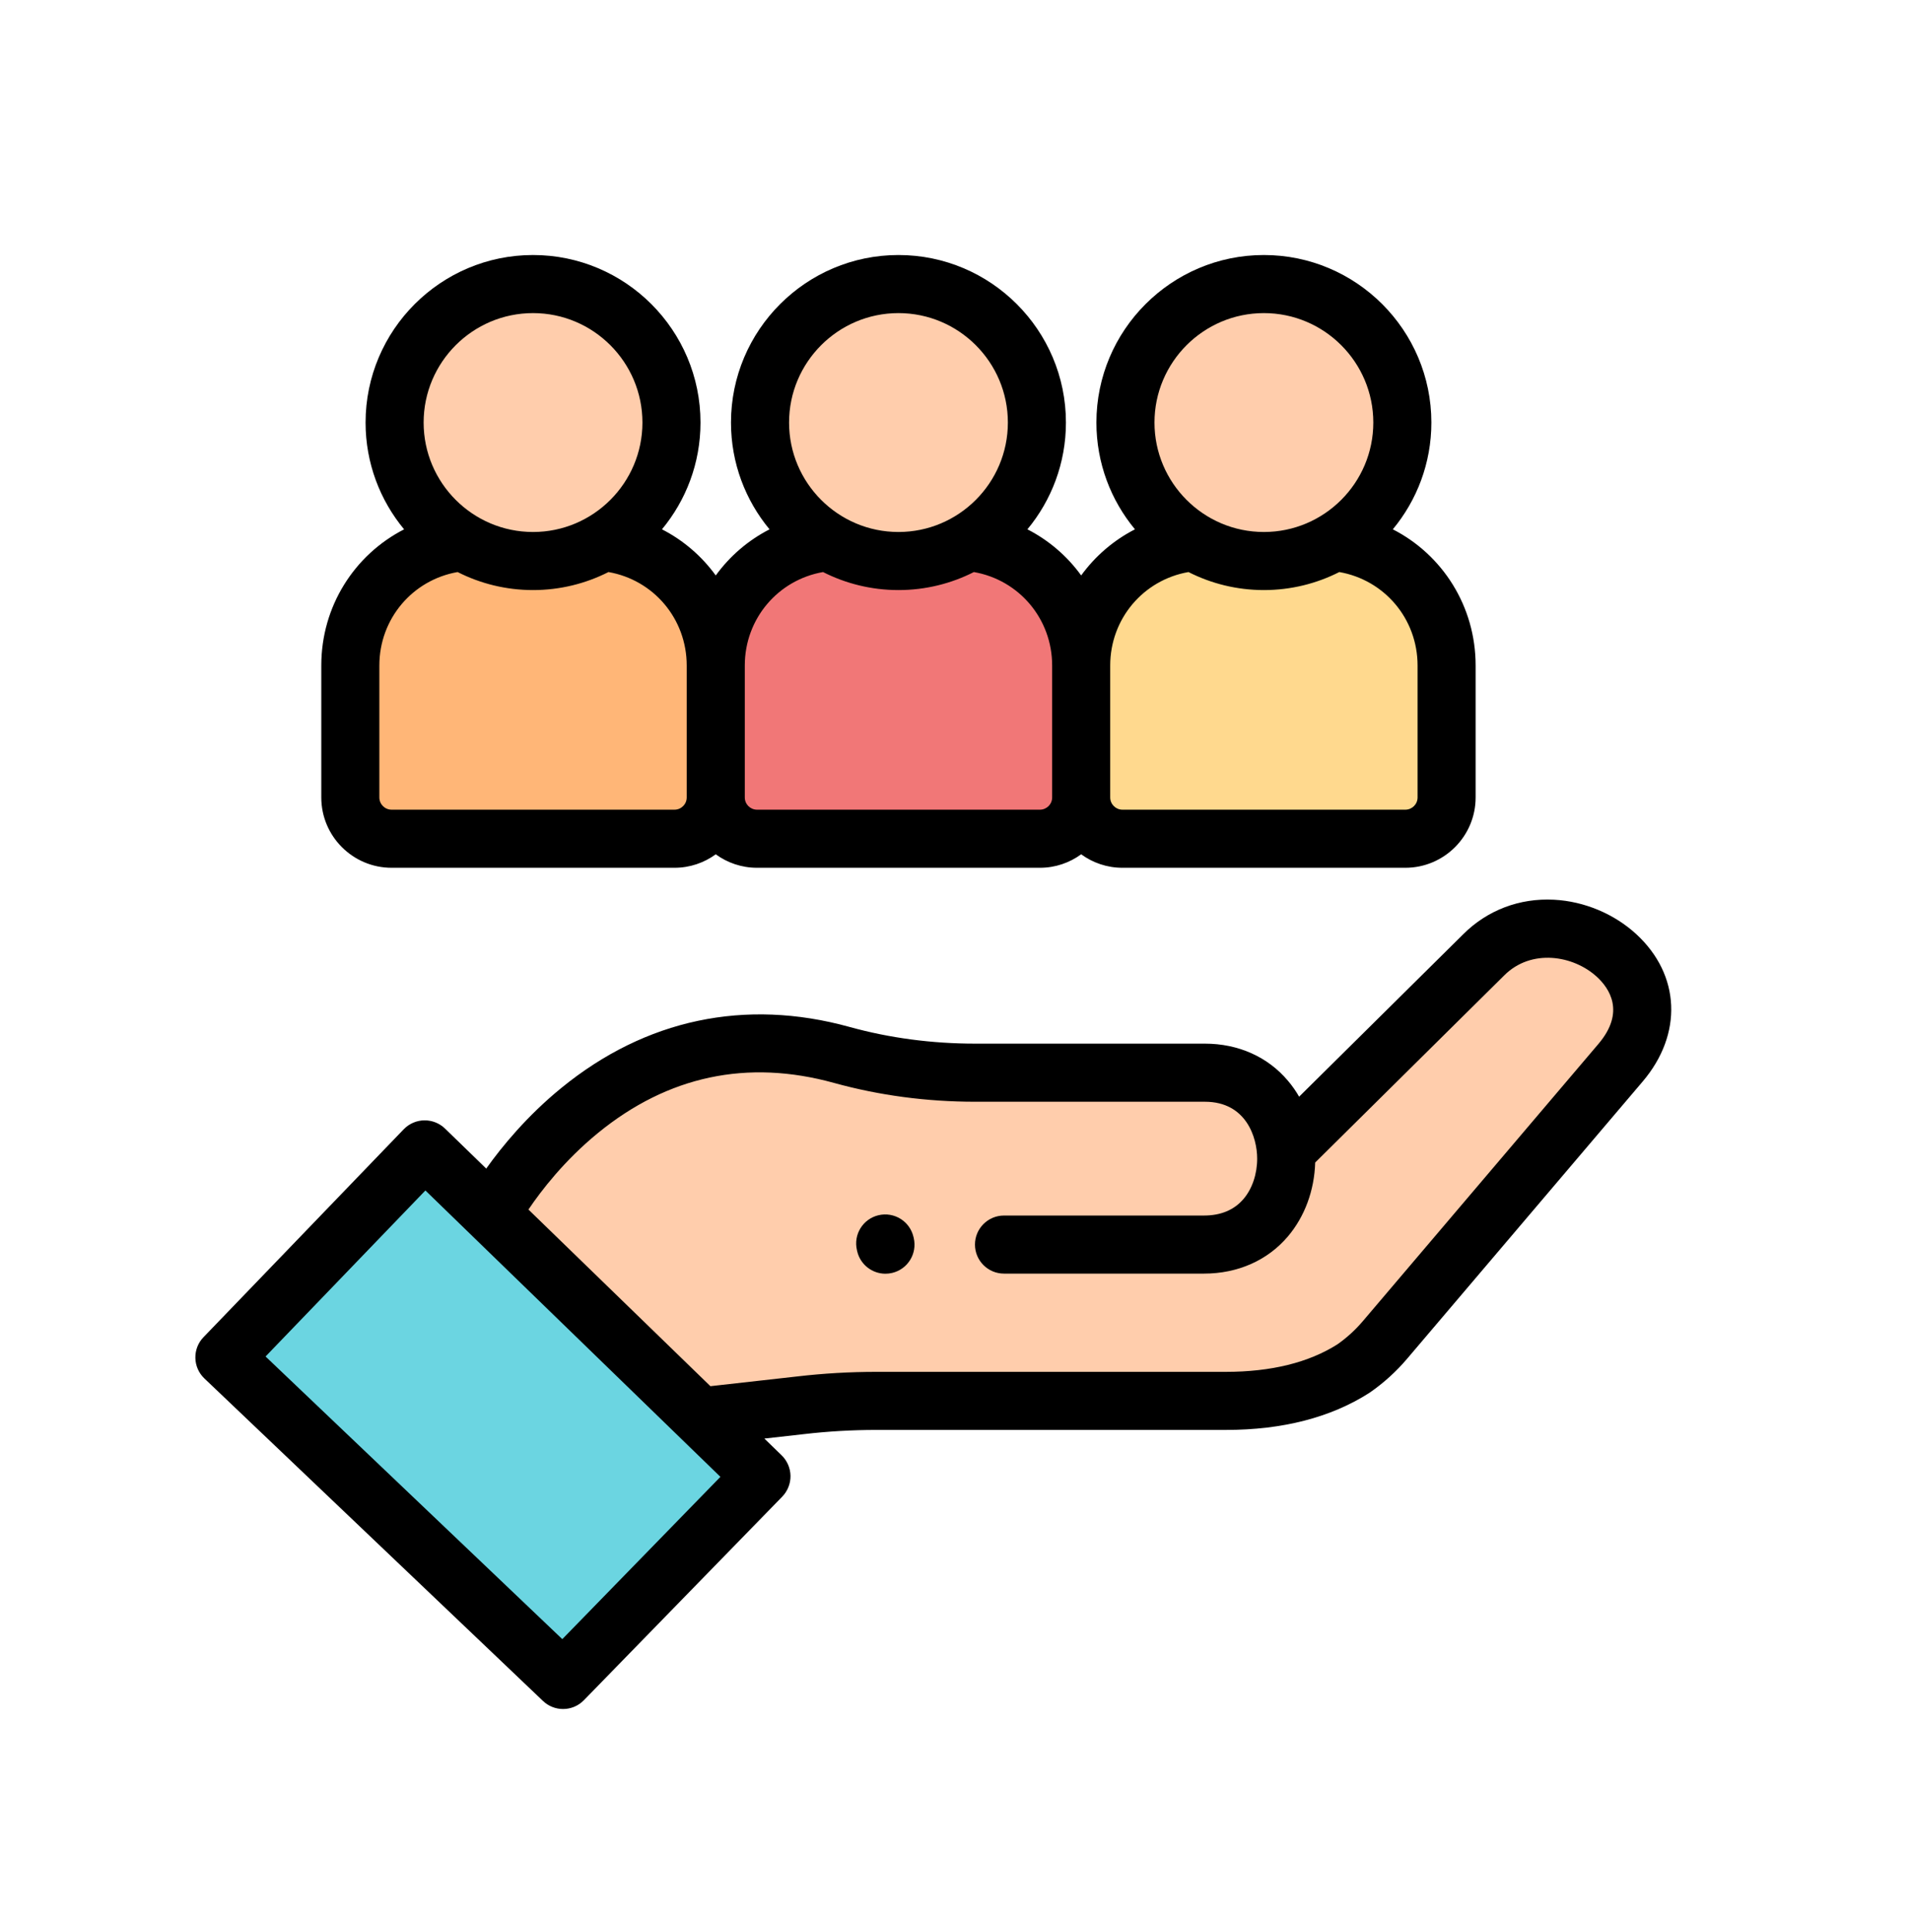 <svg width="88" height="89" viewBox="0 0 88 89" fill="none" xmlns="http://www.w3.org/2000/svg">
                            <g clip-path="url(#clip0_808_56289)">
                                <path
                                    d="M59.395 52.885L68.357 44.016C71.704 40.669 78.142 44.892 74.664 48.984L63.812 61.752C63.387 62.251 62.899 62.694 62.36 63.069C60.611 64.187 58.527 64.559 56.474 64.559H40.37C39.205 64.559 38.041 64.627 36.884 64.761L32.252 65.281L22.645 55.959C22.645 55.959 28.095 45.667 38.786 48.625C40.785 49.178 42.854 49.442 44.929 49.442H55.513C60.496 49.442 60.535 57.359 55.471 57.359H46.258"
                                    fill="#FFCDAC" />
                                <path
                                    d="M25.941 77.414L35.081 68.037C35.084 68.035 35.084 68.031 35.081 68.028L19.573 52.978C19.57 52.976 19.566 52.976 19.563 52.978L10.337 62.556L25.941 77.414Z"
                                    fill="#6BD5E1" />
                                <path
                                    d="M21.304 25.004C18.407 25.279 16.141 27.718 16.141 30.687V36.766C16.141 37.815 16.991 38.666 18.041 38.666H31.076C32.126 38.666 32.977 37.815 32.977 36.766V30.687C32.977 27.716 30.707 25.275 27.806 25.004"
                                    fill="#FFB677" />
                                <path
                                    d="M30.937 19.498C30.937 23.02 28.081 25.876 24.559 25.876C21.036 25.876 18.181 23.02 18.181 19.498C18.181 15.975 21.036 13.119 24.559 13.119C28.081 13.119 30.937 15.975 30.937 19.498Z"
                                    fill="#FFCDAC" />
                                <path
                                    d="M38.141 25.004C35.244 25.279 32.977 27.718 32.977 30.687V36.766C32.977 37.815 33.828 38.666 34.878 38.666H47.913C48.963 38.666 49.814 37.815 49.814 36.766V30.687C49.814 27.716 47.543 25.275 44.643 25.004"
                                    fill="#F17777" />
                                <path
                                    d="M47.773 19.498C47.773 23.02 44.918 25.876 41.395 25.876C37.873 25.876 35.017 23.02 35.017 19.498C35.017 15.975 37.873 13.119 41.395 13.119C44.918 13.119 47.773 15.975 47.773 19.498Z"
                                    fill="#FFCDAC" />
                                <path
                                    d="M54.978 25.004C52.08 25.279 49.813 27.718 49.813 30.687V36.766C49.813 37.815 50.665 38.666 51.714 38.666H64.749C65.799 38.666 66.65 37.815 66.65 36.766V30.687C66.65 27.716 64.38 25.275 61.479 25.004"
                                    fill="#FFD98E" />
                                <path
                                    d="M64.61 19.498C64.61 23.02 61.754 25.876 58.231 25.876C54.709 25.876 51.853 23.02 51.853 19.498C51.853 15.975 54.709 13.119 58.231 13.119C61.754 13.119 64.61 15.975 64.61 19.498V19.498Z"
                                    fill="#FFCDAC" />
                                <path
                                    d="M75.394 43.031C74.376 42.092 72.991 41.512 71.594 41.44C70.008 41.358 68.523 41.923 67.416 43.03L59.855 50.512C59.706 50.253 59.535 50.008 59.343 49.782C58.413 48.677 57.053 48.069 55.514 48.069H44.929C42.933 48.069 40.986 47.81 39.142 47.3C34.335 45.971 29.743 46.942 25.861 50.111C24.282 51.399 23.13 52.801 22.402 53.823L20.504 51.981C20.255 51.739 19.916 51.602 19.568 51.602C19.565 51.602 19.562 51.602 19.559 51.602C19.199 51.604 18.85 51.754 18.6 52.014L9.374 61.591C9.127 61.847 8.993 62.192 9.001 62.548C9.009 62.904 9.157 63.242 9.415 63.488L25.019 78.346C25.278 78.592 25.61 78.715 25.942 78.715C26.29 78.715 26.638 78.58 26.9 78.311L36.04 68.934C36.289 68.678 36.428 68.328 36.421 67.97C36.414 67.617 36.266 67.277 36.013 67.031L35.217 66.259L37.039 66.054C38.141 65.926 39.261 65.861 40.37 65.861H56.475C59.091 65.861 61.314 65.289 63.081 64.16C63.096 64.15 63.11 64.141 63.124 64.131C63.758 63.691 64.332 63.169 64.831 62.581L75.683 49.814C77.54 47.63 77.424 44.904 75.394 43.031V43.031ZM25.907 75.497L12.235 62.478L19.6 54.832L33.192 68.022L25.907 75.497ZM73.645 48.082L62.792 60.849C62.448 61.255 62.053 61.614 61.618 61.92C60.291 62.76 58.561 63.186 56.475 63.186H40.37C39.159 63.186 37.934 63.257 36.735 63.397L32.731 63.846L24.347 55.71C24.93 54.846 26.001 53.45 27.552 52.183C30.778 49.55 34.438 48.774 38.429 49.879C40.505 50.453 42.692 50.745 44.929 50.745H55.514C57.415 50.745 57.922 52.391 57.922 53.364C57.922 54.075 57.694 54.751 57.296 55.22C56.864 55.728 56.25 55.986 55.472 55.986H46.258C45.519 55.986 44.92 56.585 44.92 57.324C44.92 58.062 45.519 58.661 46.258 58.661H55.472C57.027 58.661 58.399 58.054 59.335 56.952C60.113 56.036 60.557 54.831 60.595 53.544L69.303 44.927C70.547 43.682 72.492 43.995 73.58 44.998C74.142 45.517 74.899 46.607 73.645 48.082V48.082Z"
                                    fill="black" />
                                <path
                                    d="M42.086 56.968C41.917 56.249 41.198 55.803 40.478 55.971C39.759 56.14 39.312 56.859 39.482 57.579L39.494 57.633C39.639 58.25 40.188 58.666 40.795 58.666C40.896 58.666 40.999 58.654 41.102 58.63C41.821 58.462 42.267 57.742 42.099 57.023L42.086 56.968Z"
                                    fill="black" />
                                <path
                                    d="M18.042 39.969H31.076C31.786 39.969 32.442 39.738 32.977 39.349C33.511 39.738 34.168 39.969 34.878 39.969H47.913C48.622 39.969 49.279 39.738 49.813 39.349C50.348 39.738 51.005 39.969 51.714 39.969H64.749C66.534 39.969 67.987 38.516 67.987 36.73V30.652C67.987 27.922 66.459 25.55 64.172 24.38C65.28 23.044 65.948 21.33 65.948 19.462C65.948 15.207 62.486 11.746 58.231 11.746C53.977 11.746 50.515 15.207 50.515 19.462C50.515 21.33 51.182 23.044 52.291 24.38C51.302 24.887 50.456 25.618 49.813 26.504C49.171 25.617 48.324 24.886 47.336 24.38C48.444 23.044 49.111 21.33 49.111 19.462C49.111 15.207 45.65 11.746 41.395 11.746C37.14 11.746 33.679 15.207 33.679 19.462C33.679 21.33 34.346 23.044 35.455 24.381C34.466 24.887 33.62 25.618 32.977 26.505C32.334 25.618 31.488 24.887 30.499 24.38C31.607 23.044 32.274 21.33 32.274 19.463C32.274 15.207 28.813 11.746 24.558 11.746C20.304 11.746 16.843 15.207 16.843 19.463C16.843 21.33 17.51 23.044 18.618 24.381C16.331 25.551 14.803 27.923 14.803 30.652V36.73C14.803 38.516 16.256 39.969 18.042 39.969V39.969ZM58.232 14.421C61.011 14.421 63.273 16.683 63.273 19.462C63.273 22.241 61.011 24.503 58.232 24.503C55.452 24.503 53.191 22.242 53.191 19.462C53.191 16.683 55.452 14.421 58.232 14.421ZM54.757 26.348C55.802 26.878 56.982 27.178 58.231 27.178C59.481 27.178 60.661 26.878 61.706 26.348C63.785 26.71 65.312 28.502 65.312 30.652V36.73C65.312 37.041 65.059 37.293 64.749 37.293H51.714C51.404 37.293 51.151 37.041 51.151 36.73V30.652C51.151 28.502 52.678 26.71 54.757 26.348ZM41.395 14.421C44.175 14.421 46.436 16.683 46.436 19.462C46.436 22.241 44.175 24.503 41.395 24.503C38.616 24.503 36.355 22.242 36.355 19.462C36.355 16.683 38.616 14.421 41.395 14.421ZM37.92 26.348C38.965 26.878 40.145 27.178 41.395 27.178C42.645 27.178 43.825 26.878 44.87 26.348C46.949 26.71 48.476 28.502 48.476 30.652V36.73C48.476 37.041 48.223 37.293 47.913 37.293H34.878C34.567 37.293 34.315 37.041 34.315 36.73V30.652C34.315 28.502 35.842 26.71 37.92 26.348ZM24.559 14.421C27.338 14.421 29.599 16.683 29.599 19.462C29.599 22.241 27.338 24.503 24.559 24.503C21.779 24.503 19.518 22.241 19.518 19.462C19.518 16.683 21.779 14.421 24.559 14.421ZM17.478 30.652C17.478 28.502 19.006 26.71 21.084 26.348C22.129 26.878 23.309 27.178 24.559 27.178C25.808 27.178 26.988 26.878 28.034 26.348C30.113 26.71 31.639 28.502 31.639 30.652V36.73C31.639 37.041 31.387 37.293 31.076 37.293H18.042C17.731 37.293 17.478 37.041 17.478 36.73V30.652Z"
                                    fill="black" />
                            </g>
                            <defs>
                                <clipPath id="clip0_808_56289">
                                    <rect width="68" height="68" fill="white" transform="translate(9 11.215)" />
                                </clipPath>
                            </defs>
                        </svg>